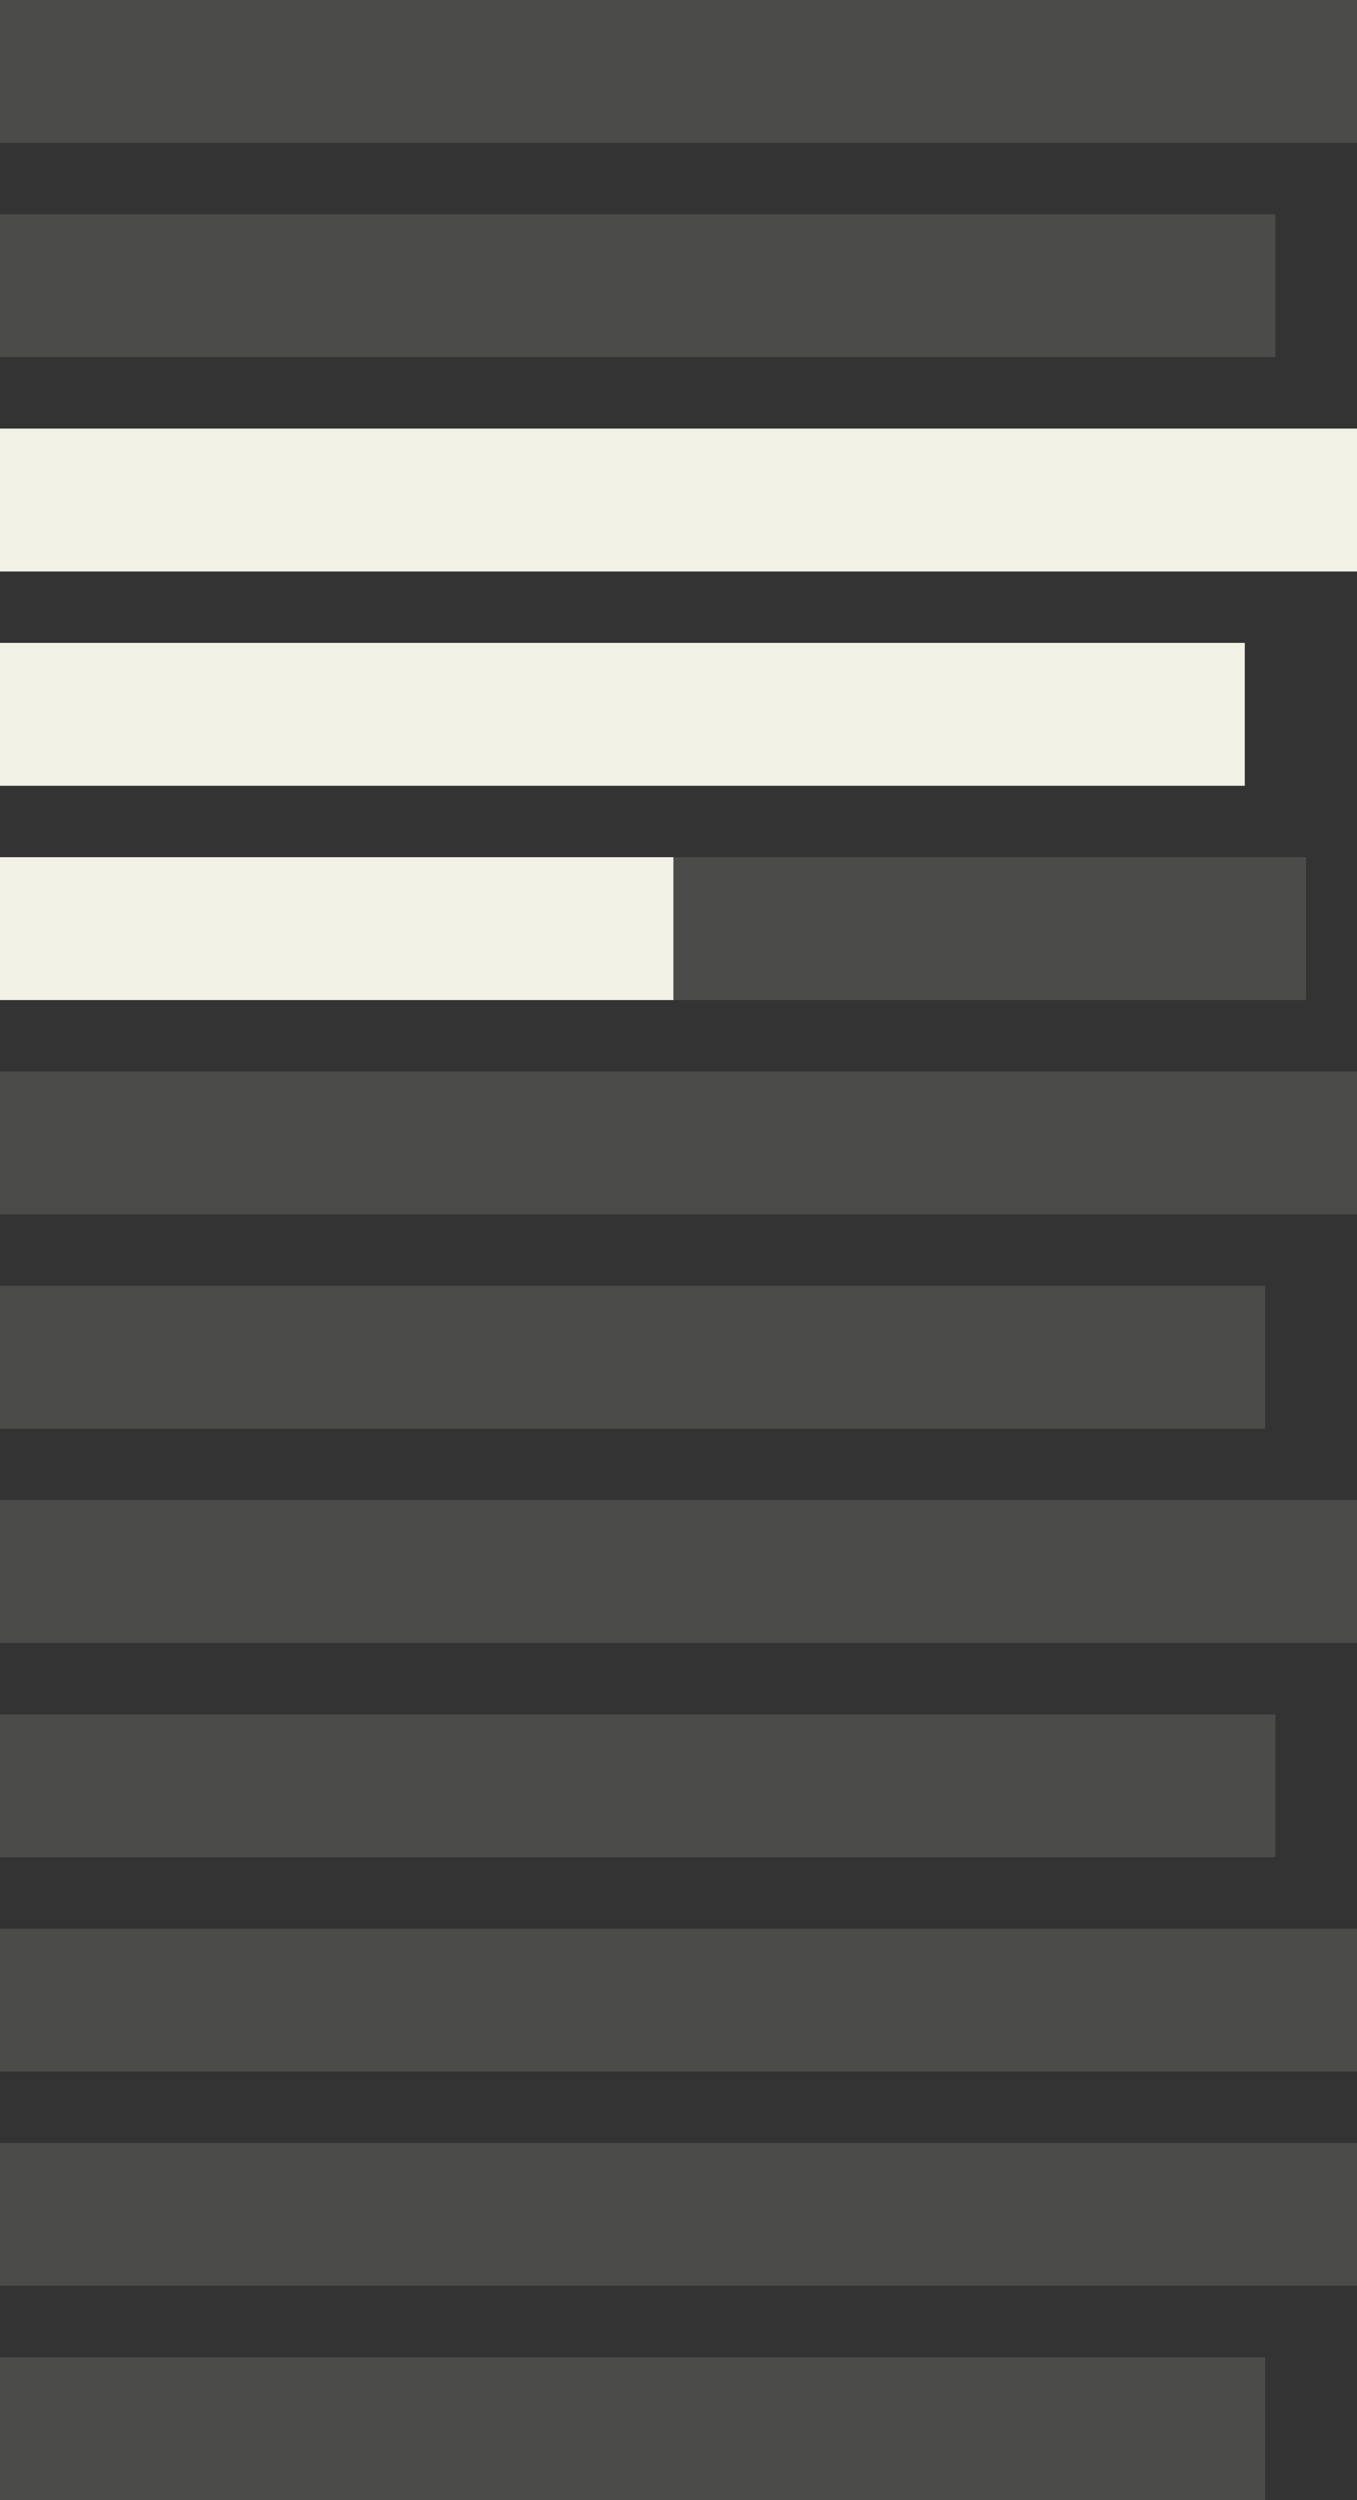 <?xml version="1.0" encoding="utf-8"?>
<!-- Generator: Adobe Illustrator 15.0.0, SVG Export Plug-In . SVG Version: 6.00 Build 0)  -->
<!DOCTYPE svg PUBLIC "-//W3C//DTD SVG 1.1//EN" "http://www.w3.org/Graphics/SVG/1.1/DTD/svg11.dtd">
<svg version="1.1" id="Layer_1" xmlns="http://www.w3.org/2000/svg" xmlns:xlink="http://www.w3.org/1999/xlink" x="0px" y="0px"
	 width="133px" height="245px" viewBox="0 0 133 245" enable-background="new 0 0 133 245" xml:space="preserve">
<rect x="0" y="0" width="133" height="245" fill="#333333" stroke="none"/>
<g>
	<rect opacity="0.13" fill="#F2F1E6" width="133" height="14"/>
	<rect y="21" opacity="0.13" fill="#F2F1E6" width="125" height="14"/>
	<rect y="42" opacity="0.13" fill="#F2F1E6" width="133" height="14"/>
	<rect y="63" opacity="0.13" fill="#F2F1E6" width="122" height="14"/>
	<rect y="84" opacity="0.13" fill="#F2F1E6" width="128" height="14"/>
	<rect y="42" fill="#F2F1E6" width="133" height="14"/>
	<rect y="63" fill="#F2F1E6" width="122" height="14"/>
	<rect y="84" fill="#F2F1E6" width="66" height="14"/>
	<rect y="105" opacity="0.13" fill="#F2F1E6" width="133" height="14"/>
	<rect y="126" opacity="0.13" fill="#F2F1E6" width="124" height="14"/>
	<rect y="147" opacity="0.13" fill="#F2F1E6" width="133" height="14"/>
	<rect y="168" opacity="0.13" fill="#F2F1E6" width="125" height="14"/>
	<rect y="189" opacity="0.13" fill="#F2F1E6" width="133" height="14"/>
	<rect y="210" opacity="0.13" fill="#F2F1E6" width="133" height="14"/>
	<rect y="231" opacity="0.13" fill="#F2F1E6" width="124" height="14"/>
</g>
</svg>
